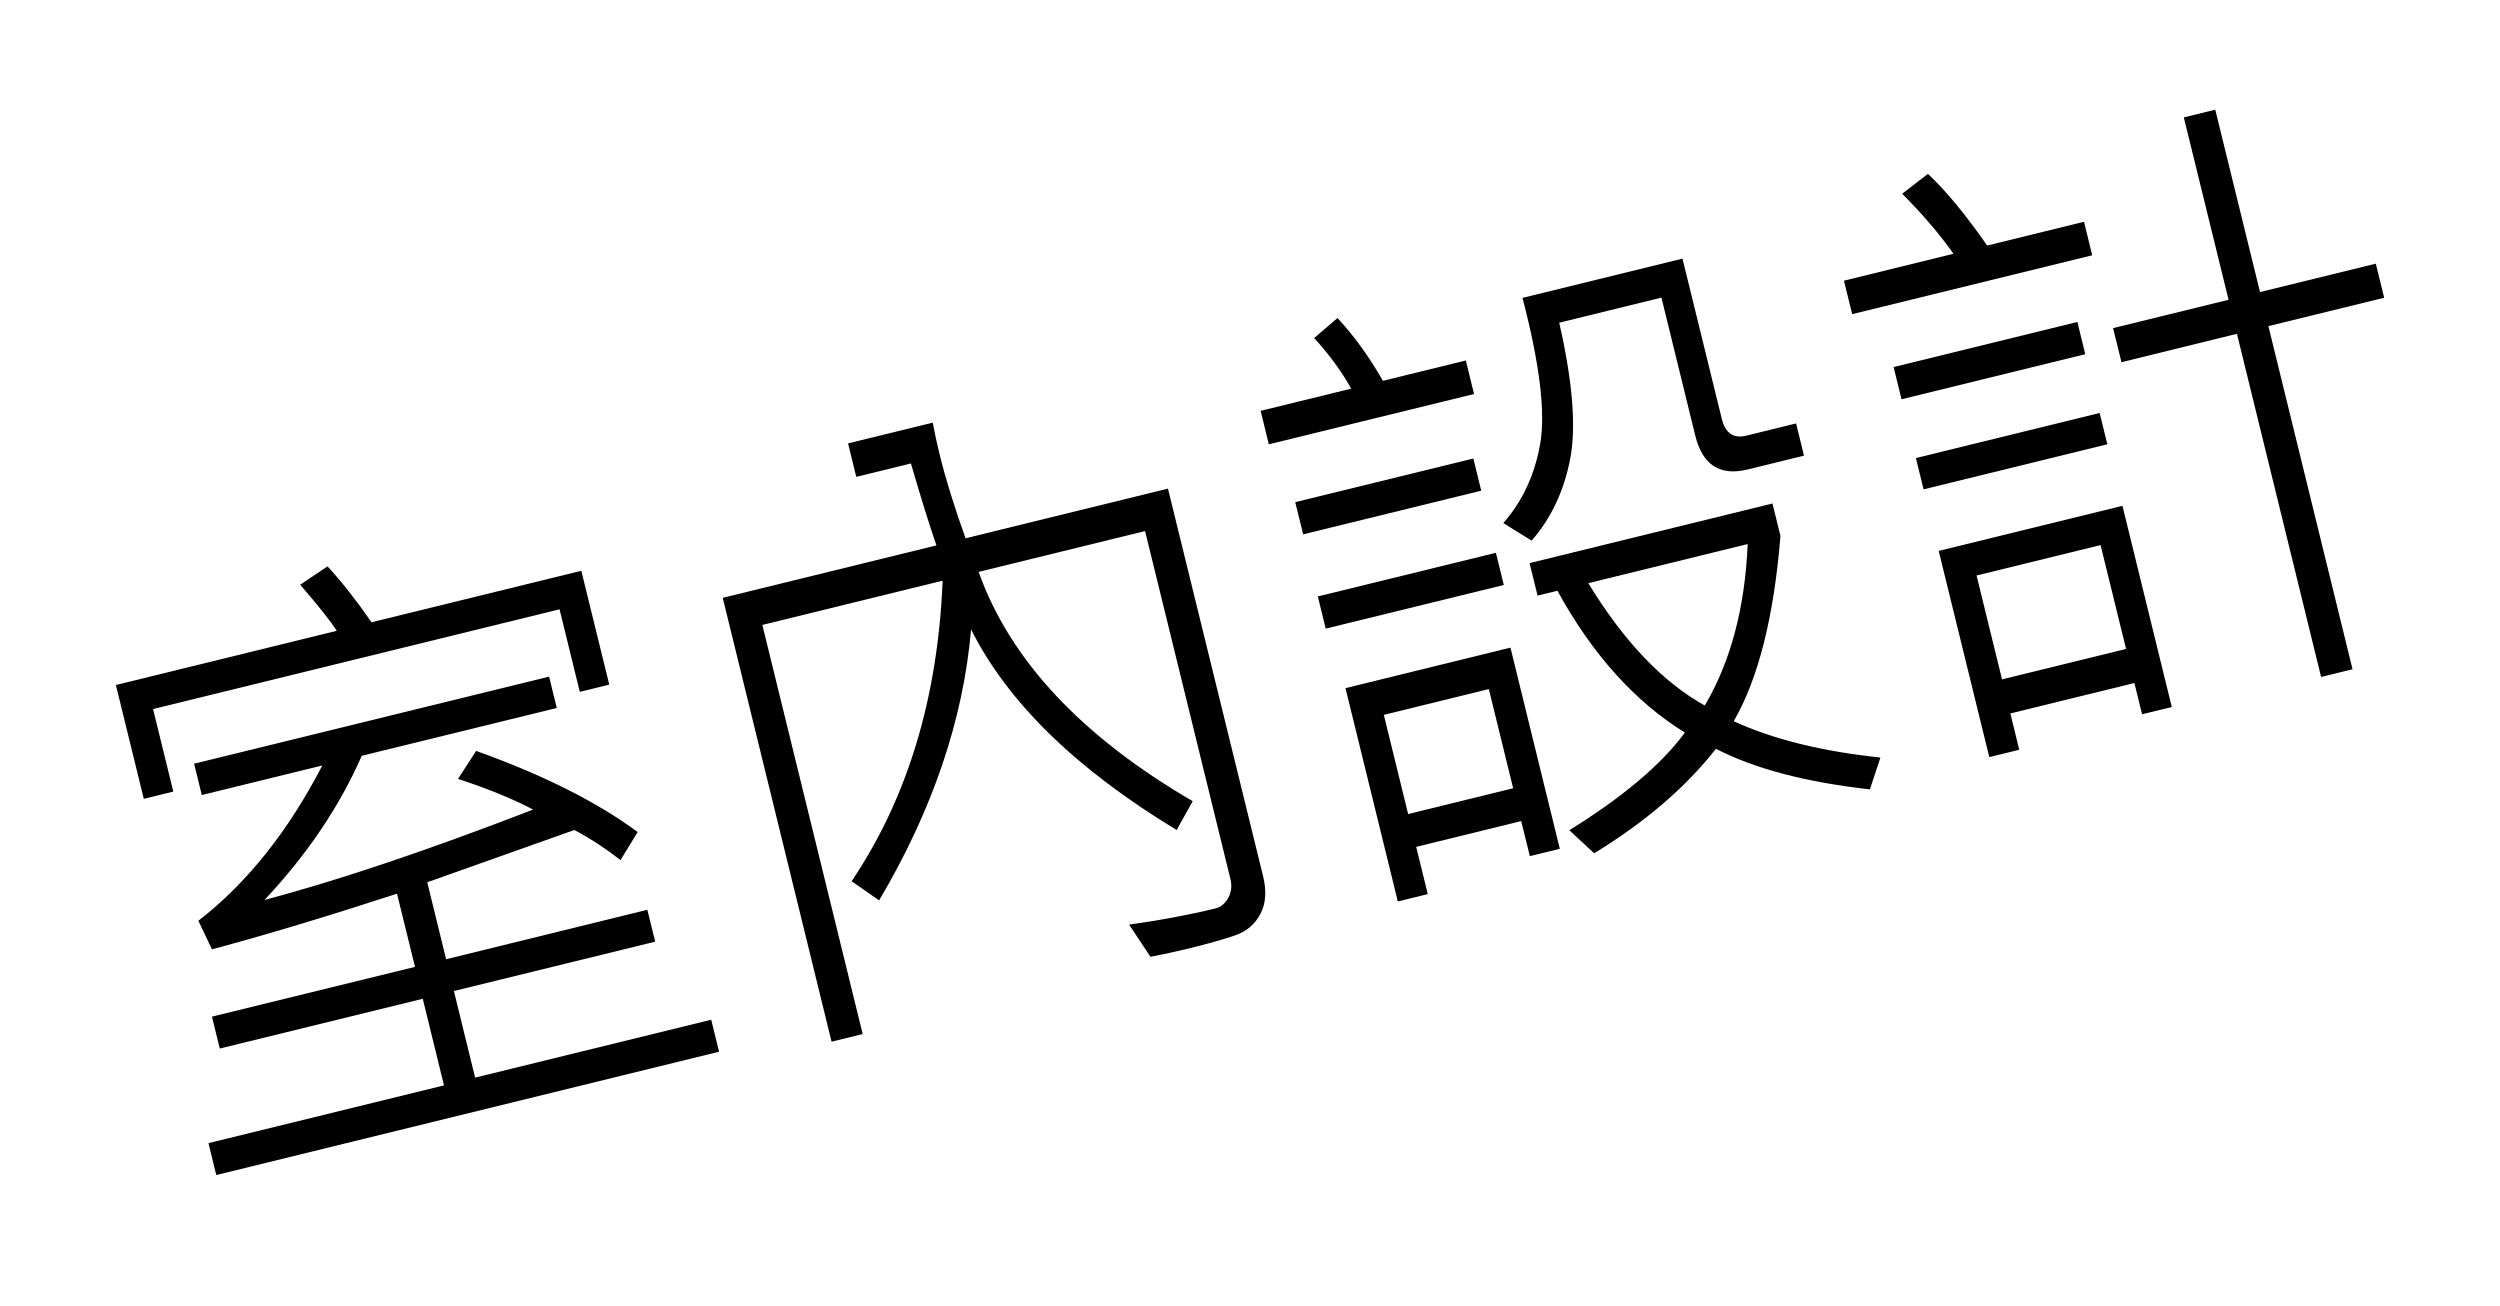 <?xml version="1.0" encoding="utf-8"?>
<!-- Generator: Adobe Illustrator 16.0.0, SVG Export Plug-In . SVG Version: 6.00 Build 0)  -->
<!DOCTYPE svg PUBLIC "-//W3C//DTD SVG 1.1//EN" "http://www.w3.org/Graphics/SVG/1.1/DTD/svg11.dtd">
<svg version="1.1" id="圖層_2" xmlns="http://www.w3.org/2000/svg" xmlns:xlink="http://www.w3.org/1999/xlink" x="0px" y="0px"
	 width="54.066px" height="28.253px" viewBox="0 0 54.066 28.253" enable-background="new 0 0 54.066 28.253" xml:space="preserve">
<g enable-background="new    ">
	<path d="M13.176,14.806l-0.637,0.156l-0.438-1.785L3.31,15.334l0.438,1.785L3.11,17.276l-0.604-2.462l4.776-1.172
		c-0.109-0.179-0.372-0.512-0.79-0.997l0.591-0.396c0.294,0.315,0.611,0.718,0.952,1.208l4.537-1.113L13.176,14.806z M15.551,22.745
		L4.677,25.412l-0.169-0.69l5.094-1.249l-0.459-1.873l-4.39,1.076l-0.169-0.69l4.391-1.076l-0.389-1.583
		c-1.538,0.501-2.873,0.902-4.002,1.204l-0.294-0.618c1.048-0.811,1.941-1.931,2.681-3.359l-2.607,0.64l-0.166-0.678l7.677-1.883
		l0.166,0.678l-4.218,1.034c-0.477,1.093-1.178,2.132-2.104,3.119c1.625-0.433,3.561-1.085,5.81-1.956
		c-0.433-0.229-0.974-0.45-1.624-0.663l0.392-0.605c1.451,0.52,2.615,1.104,3.493,1.754l-0.37,0.607
		c-0.306-0.24-0.638-0.458-0.998-0.651l-3.182,1.13l0.408,1.665L14,19.675l0.169,0.69l-4.353,1.067l0.459,1.873l5.106-1.252
		L15.551,22.745z"/>
	<path d="M27.316,18.948c0.079,0.32,0.06,0.594-0.059,0.818c-0.118,0.226-0.302,0.379-0.552,0.465
		c-0.249,0.085-0.58,0.179-0.992,0.28c-0.29,0.07-0.567,0.131-0.832,0.181l-0.463-0.696c0.669-0.093,1.292-0.209,1.868-0.35
		c0.114-0.028,0.206-0.104,0.275-0.227c0.069-0.121,0.085-0.259,0.048-0.412l-1.845-7.522l-3.6,0.883
		c0.679,1.904,2.222,3.556,4.63,4.959l-0.347,0.623c-2.175-1.316-3.657-2.763-4.446-4.338c-0.169,1.954-0.833,3.907-1.989,5.86
		l-0.595-0.414c1.209-1.794,1.865-3.96,1.969-6.5l-3.899,0.957l2.17,8.848l-0.673,0.165l-2.354-9.599l4.622-1.134
		c-0.146-0.419-0.33-1.009-0.552-1.772l-1.182,0.29l-0.177-0.724l1.831-0.449c0.041,0.22,0.09,0.447,0.147,0.681
		c0.133,0.54,0.32,1.147,0.563,1.82l4.377-1.074L27.316,18.948z"/>
	<path d="M31.878,8.521L27.44,9.609l-0.177-0.724l1.959-0.48c-0.21-0.374-0.476-0.739-0.802-1.095l0.505-0.432
		c0.358,0.385,0.686,0.838,0.982,1.358l1.794-0.44L31.878,8.521z M32.034,10.612l-3.851,0.944l-0.172-0.696l3.852-0.944
		L32.034,10.612z M32.522,12.651l-3.852,0.944l-0.17-0.696l3.851-0.944L32.522,12.651z M33.733,18.356l-0.648,0.159l-0.187-0.758
		l-2.271,0.558l0.251,1.021l-0.648,0.159l-1.132-4.613l3.568-0.876L33.733,18.356z M32.724,17.047l-0.526-2.145l-2.271,0.558
		l0.526,2.145L32.724,17.047z M39.014,9.854l-1.219,0.299c-0.6,0.147-0.977-0.098-1.133-0.734l-0.731-2.983L33.72,6.979
		c0.293,1.281,0.371,2.267,0.235,2.958s-0.413,1.276-0.832,1.755l-0.612-0.38c0.413-0.469,0.679-1.04,0.797-1.711
		c0.119-0.672-0.008-1.726-0.382-3.159l3.46-0.849l0.85,3.464c0.076,0.311,0.253,0.433,0.53,0.365l1.077-0.265L39.014,9.854z
		 M40.667,16.383l-0.228,0.688c-1.383-0.154-2.493-0.446-3.33-0.877c-0.649,0.829-1.526,1.582-2.633,2.26l-0.537-0.499
		c1.16-0.72,1.994-1.424,2.499-2.112c-1.08-0.667-1.999-1.688-2.757-3.067l-0.429,0.105l-0.173-0.703l5.253-1.289l0.173,0.703
		c-0.142,1.751-0.479,3.086-1.011,4.006C38.345,15.988,39.402,16.25,40.667,16.383z M37.796,11.766l-3.447,0.846
		c0.767,1.256,1.605,2.138,2.519,2.646C37.427,14.312,37.737,13.148,37.796,11.766z"/>
	<path d="M45.247,5.521l-5.191,1.273l-0.178-0.724l2.369-0.582c-0.299-0.423-0.669-0.856-1.11-1.298l0.557-0.43
		c0.382,0.356,0.809,0.873,1.282,1.55l2.094-0.514L45.247,5.521z M45.097,7.66l-3.974,0.975l-0.171-0.697l3.974-0.975L45.097,7.66z
		 M45.574,9.608l-3.974,0.975l-0.166-0.677l3.974-0.975L45.574,9.608z M46.968,15.29l-0.643,0.157l-0.166-0.676l-2.682,0.658
		l0.192,0.785l-0.648,0.159l-1.094-4.459l3.974-0.975L46.968,15.29z M45.979,14.034l-0.551-2.246l-2.682,0.658l0.551,2.246
		L45.979,14.034z M51.561,6.439l-2.504,0.614l1.82,7.42l-0.68,0.167l-1.82-7.421L45.88,7.833l-0.182-0.737l2.498-0.613l-0.968-3.944
		l0.68-0.167l0.968,3.944l2.504-0.614L51.561,6.439z"/>
</g>
</svg>
